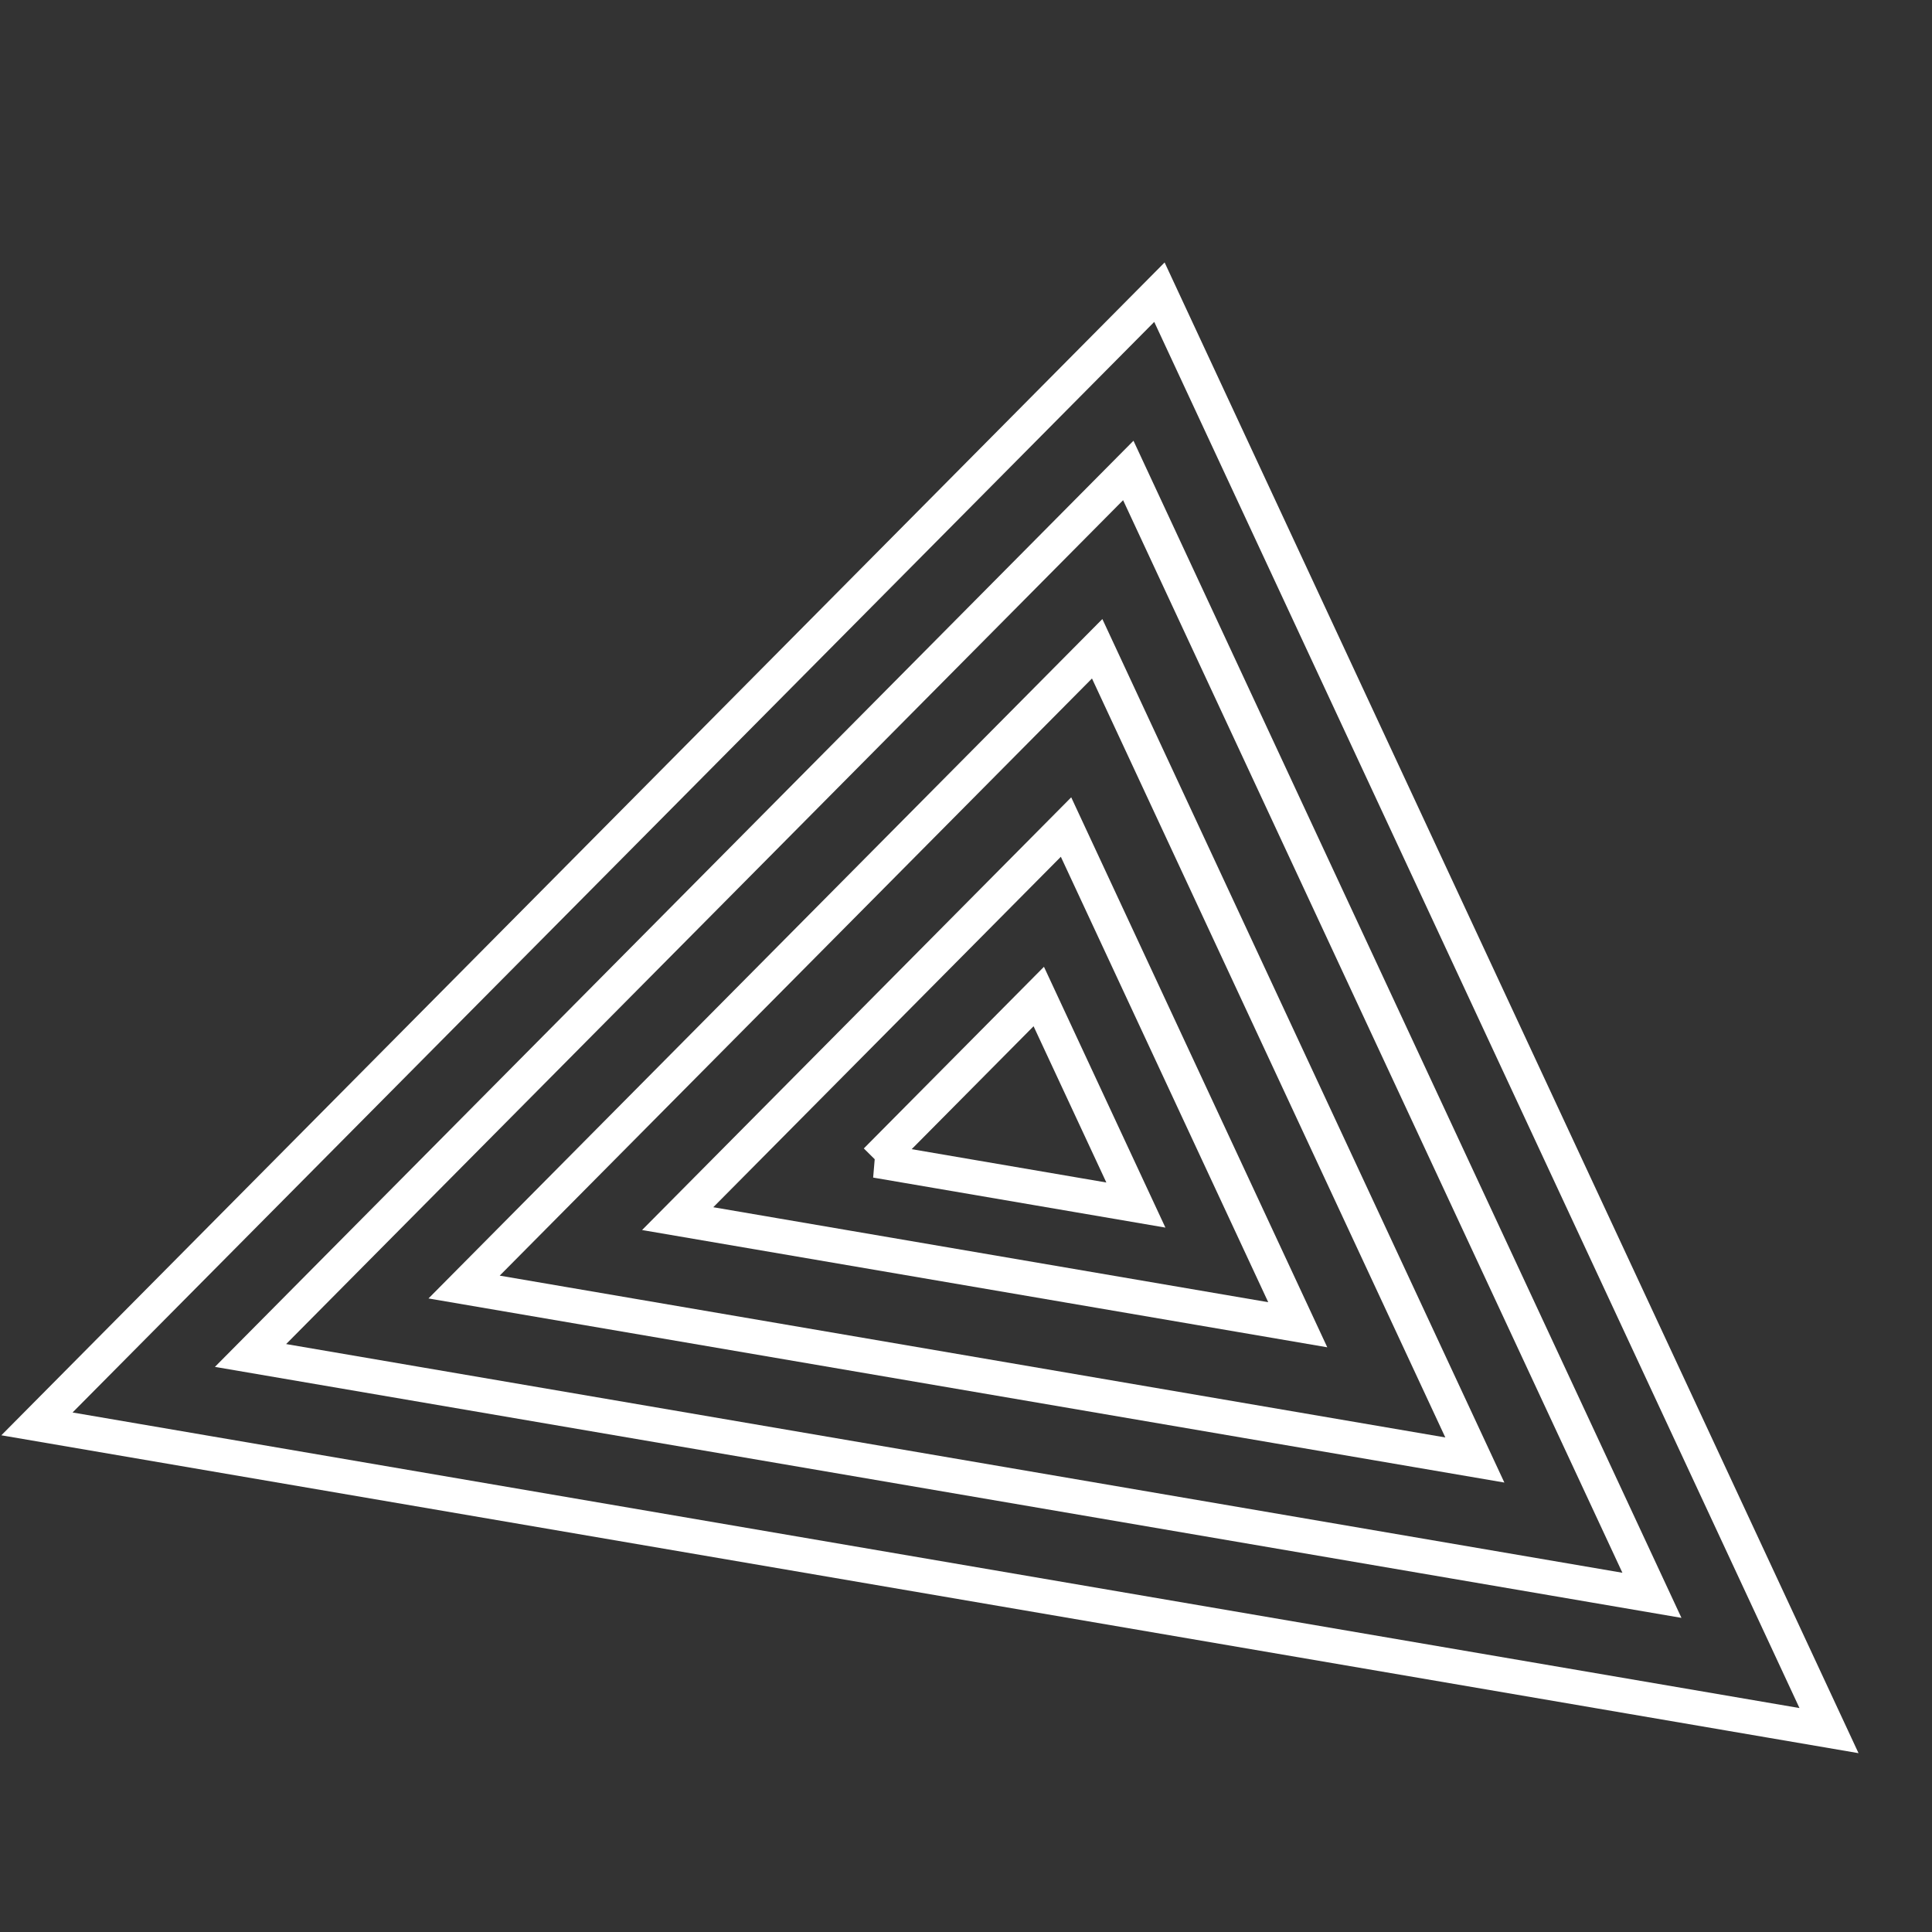 <?xml version="1.0" encoding="UTF-8" standalone="no"?>
<svg
   xmlns:dc="http://purl.org/dc/elements/1.1/"
   xmlns:cc="http://creativecommons.org/ns#"
   xmlns:rdf="http://www.w3.org/1999/02/22-rdf-syntax-ns#"
   xmlns:svg="http://www.w3.org/2000/svg"
   xmlns="http://www.w3.org/2000/svg"
   id="svg8"
   version="1.1"
   viewBox="0 0 112 112"
   height="112px"
   width="112px">
  <rect x="0" y="0" width="112" height="112" fill="#333333" stroke="none"/>
  <path
     style="fill:none;stroke:#ffffff;stroke-width:2;stroke-linecap:butt;stroke-linejoin:miter;stroke-miterlimit:4;stroke-dasharray:none;stroke-opacity:1"
     d="M 67.213,16.938 106.029,100.325 2.142,82.544 Z"
     id="path5909" />
  <defs
     id="defs12" />
  <!-- Generator: Sketch 52.5 (67469) - http://www.bohemiancoding.com/sketch -->
  <title
     id="title2">Icon/Time to market</title>
  <desc
     id="desc4">Created with Sketch.</desc>
  <g
     style="display:none"
     id="layer4">
    <path
       id="path2081"
       d="M -2.959,20.757 H 55.361"
       style="fill:none;stroke:#ffffff;stroke-width:2;stroke-linecap:butt;stroke-linejoin:miter;stroke-miterlimit:4;stroke-dasharray:none;stroke-opacity:1" />
    <path
       style="fill:none;stroke:#ffffff;stroke-width:2;stroke-linecap:butt;stroke-linejoin:miter;stroke-miterlimit:4;stroke-dasharray:none;stroke-opacity:1"
       d="M -2.959,30.757 H 45.361"
       id="path2096" />
    <path
       id="path2098"
       d="M -2.959,40.757 H 35.361"
       style="fill:none;stroke:#ffffff;stroke-width:2;stroke-linecap:butt;stroke-linejoin:miter;stroke-miterlimit:4;stroke-dasharray:none;stroke-opacity:1" />
    <path
       style="fill:none;stroke:#ffffff;stroke-width:2;stroke-linecap:butt;stroke-linejoin:miter;stroke-miterlimit:4;stroke-dasharray:none;stroke-opacity:1"
       d="M -2.959,50.757 H 25.361"
       id="path2100" />
    <path
       id="path2102"
       d="M -2.959,60.757 H 15.361"
       style="fill:none;stroke:#ffffff;stroke-width:2;stroke-linecap:butt;stroke-linejoin:miter;stroke-miterlimit:4;stroke-dasharray:none;stroke-opacity:1" />
    <path
       style="fill:none;stroke:#ffffff;stroke-width:2;stroke-linecap:butt;stroke-linejoin:miter;stroke-miterlimit:4;stroke-dasharray:none;stroke-opacity:1"
       d="M -2.959,70.757 H 5.361"
       id="path2104" />
  </g>
  <g
     style="display:none"
     id="layer5">
    <path
       id="path5881"
       d="M 100.971,89.46 10.621,73.995"
       style="fill:none;stroke:#ffffff;stroke-width:2;stroke-linecap:butt;stroke-linejoin:miter;stroke-miterlimit:4;stroke-dasharray:none;stroke-opacity:1" />
    <path
       id="path5896"
       d="M 95.914,78.594 19.099,65.447"
       style="fill:none;stroke:#ffffff;stroke-width:2;stroke-linecap:butt;stroke-linejoin:miter;stroke-miterlimit:4;stroke-dasharray:none;stroke-opacity:1" />
    <path
       id="path5898"
       d="M 90.855,67.728 27.578,56.898"
       style="fill:none;stroke:#ffffff;stroke-width:2;stroke-linecap:butt;stroke-linejoin:miter;stroke-miterlimit:4;stroke-dasharray:none;stroke-opacity:1" />
  </g>
  <g
     style="display:inline"
     id="layer6">
    <path
       id="path5948"
       d="M 14.523,78.578 C 41.604,83.213 68.684,87.848 95.764,92.482 85.645,70.746 75.527,49.01 65.408,27.273 48.447,44.375 31.485,61.477 14.523,78.578 Z"
       style="fill:none;stroke:#ffffff;stroke-width:2;stroke-linecap:butt;stroke-linejoin:miter;stroke-miterlimit:4;stroke-dasharray:none;stroke-opacity:1" />
    <path
       id="path5956"
       d="m 26.904,74.611 c 19.531,3.342 39.062,6.685 58.594,10.027 C 78.2,68.962 70.902,53.286 63.604,37.609 51.37,49.943 39.137,62.277 26.904,74.611 Z"
       style="fill:none;stroke:#ffffff;stroke-width:2;stroke-linecap:butt;stroke-linejoin:miter;stroke-miterlimit:4;stroke-dasharray:none;stroke-opacity:1" />
    <path
       id="path5964"
       d="M 39.285,70.645 C 51.268,72.695 63.25,74.746 75.232,76.797 70.755,67.18 66.277,57.562 61.799,47.945 54.294,55.512 46.79,63.078 39.285,70.645 Z"
       style="fill:none;stroke:#ffffff;stroke-width:2;stroke-linecap:butt;stroke-linejoin:miter;stroke-miterlimit:4;stroke-dasharray:none;stroke-opacity:1" />
    <path
       id="path5972"
       d="m 50.786,67.28 c 5.021,0.859 10.042,1.719 15.062,2.578 -1.877,-4.03 -3.754,-8.059 -5.63,-12.089 -3.144,3.17 -6.288,6.341 -9.432,9.511 z"
       style="fill:none;stroke:#ffffff;stroke-width:2;stroke-linecap:butt;stroke-linejoin:miter;stroke-miterlimit:4;stroke-dasharray:none;stroke-opacity:1" />
  </g>
  <g
     style="display:none"
     id="layer7">
    <path
       style="fill:none;stroke:#b70000;stroke-width:2;stroke-linecap:butt;stroke-linejoin:miter;stroke-miterlimit:4;stroke-dasharray:none;stroke-opacity:1"
       d="M 84.677,7.733 123.494,91.12 19.607,73.339 Z"
       id="path6019" />
    <path
       style="fill:none;stroke:#930000;stroke-width:2;stroke-linecap:butt;stroke-linejoin:miter;stroke-miterlimit:4;stroke-dasharray:none;stroke-opacity:1"
       d="M 49.748,7.741 88.565,91.129 -15.322,73.348 Z"
       id="path6021" />
    <path
       style="fill:none;stroke:#c10b00;stroke-width:2;stroke-linecap:butt;stroke-linejoin:miter;stroke-miterlimit:4;stroke-dasharray:none;stroke-opacity:1"
       d="M 68.15,33.072 106.967,116.459 3.079,98.678 Z"
       id="path6023" />
  </g>
</svg>
